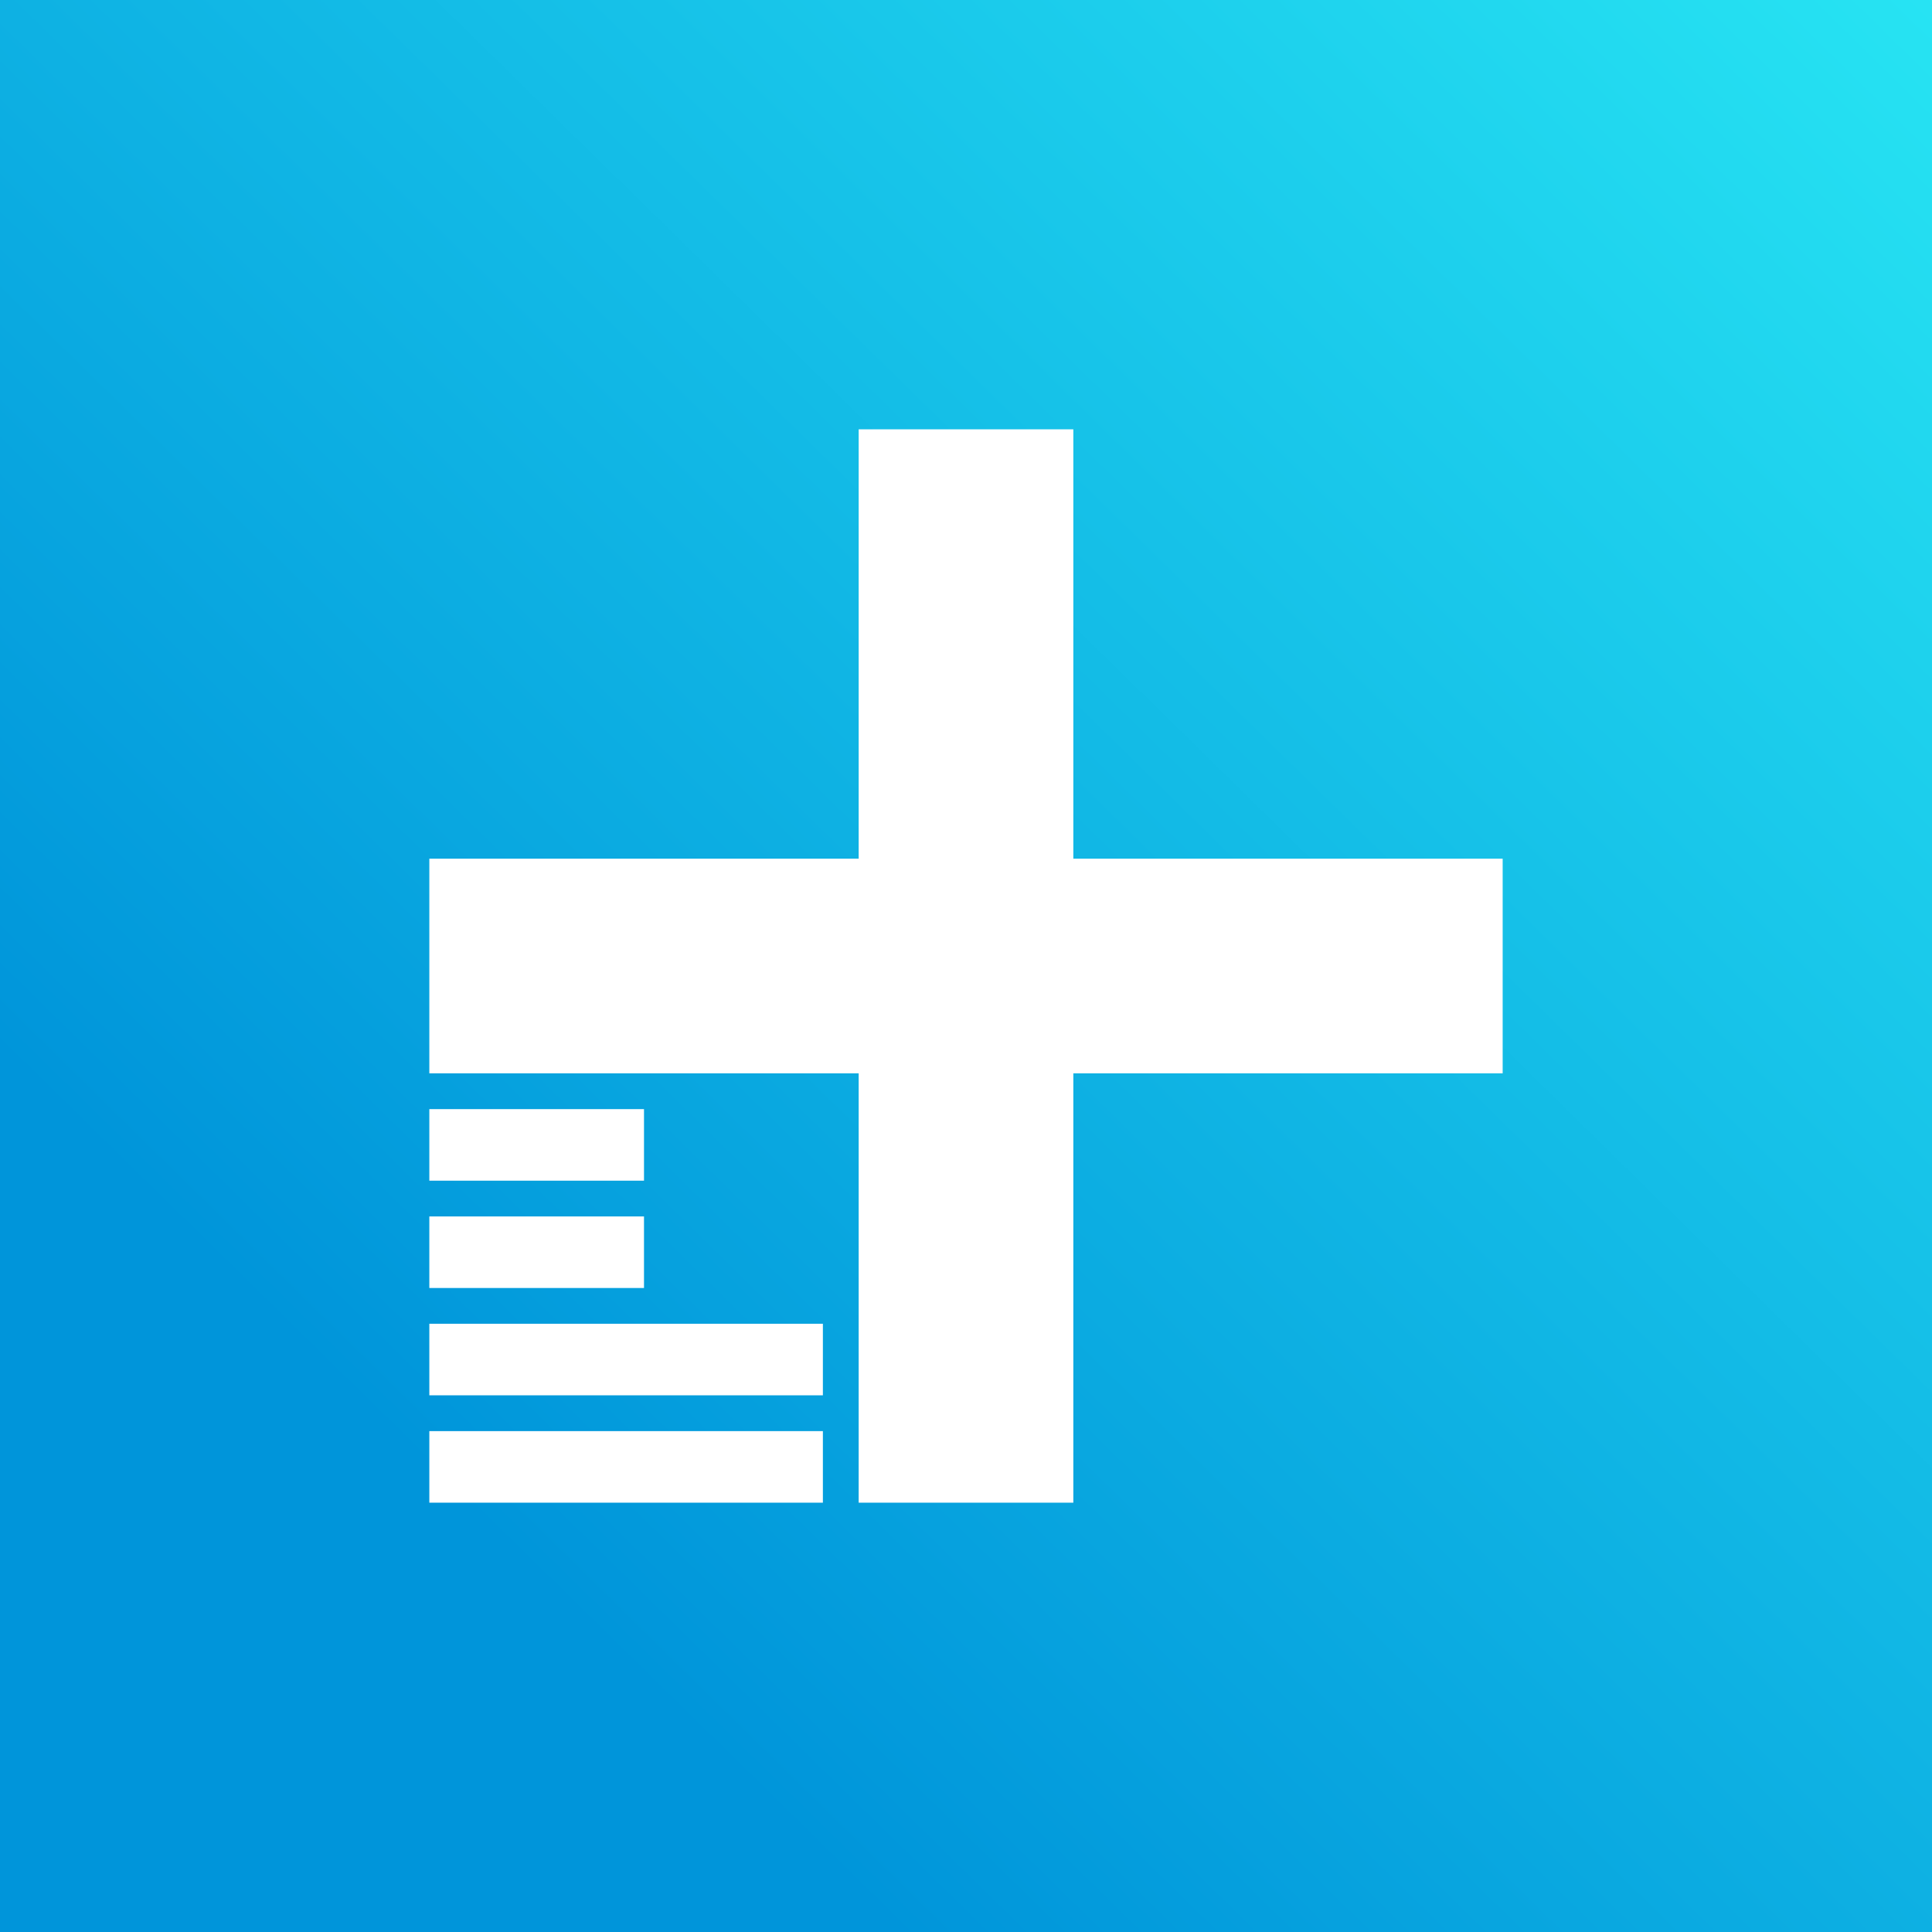 <svg xmlns='http://www.w3.org/2000/svg' viewBox='0 0 54 54' width='54' height='54'><rect x="0" y="0" width="54" height="54" fill="#333333" stroke="none"/><linearGradient id='a' gradientUnits='userSpaceOnUse' x1='-14.657' y1='-70.511' x2='-14.862' y2='-70.302' gradientTransform='matrix(200 0 0 199.998 2985 14101.835)'><stop offset='0' stop-color='#27e4f3'/><stop offset='1' stop-color='#0095da'/></linearGradient><path fill='url(#a)' d='M0 0h54v54H0z'/><path fill='#fff' d='M42 24H30V12h-6v12H12v6h12v12h6V30h12z'/><path fill='#fff' d='M12 34h6v2h-6zM12 31h6v2h-6zM12 37h11v2H12zM12 40h11v2H12z'/></svg>